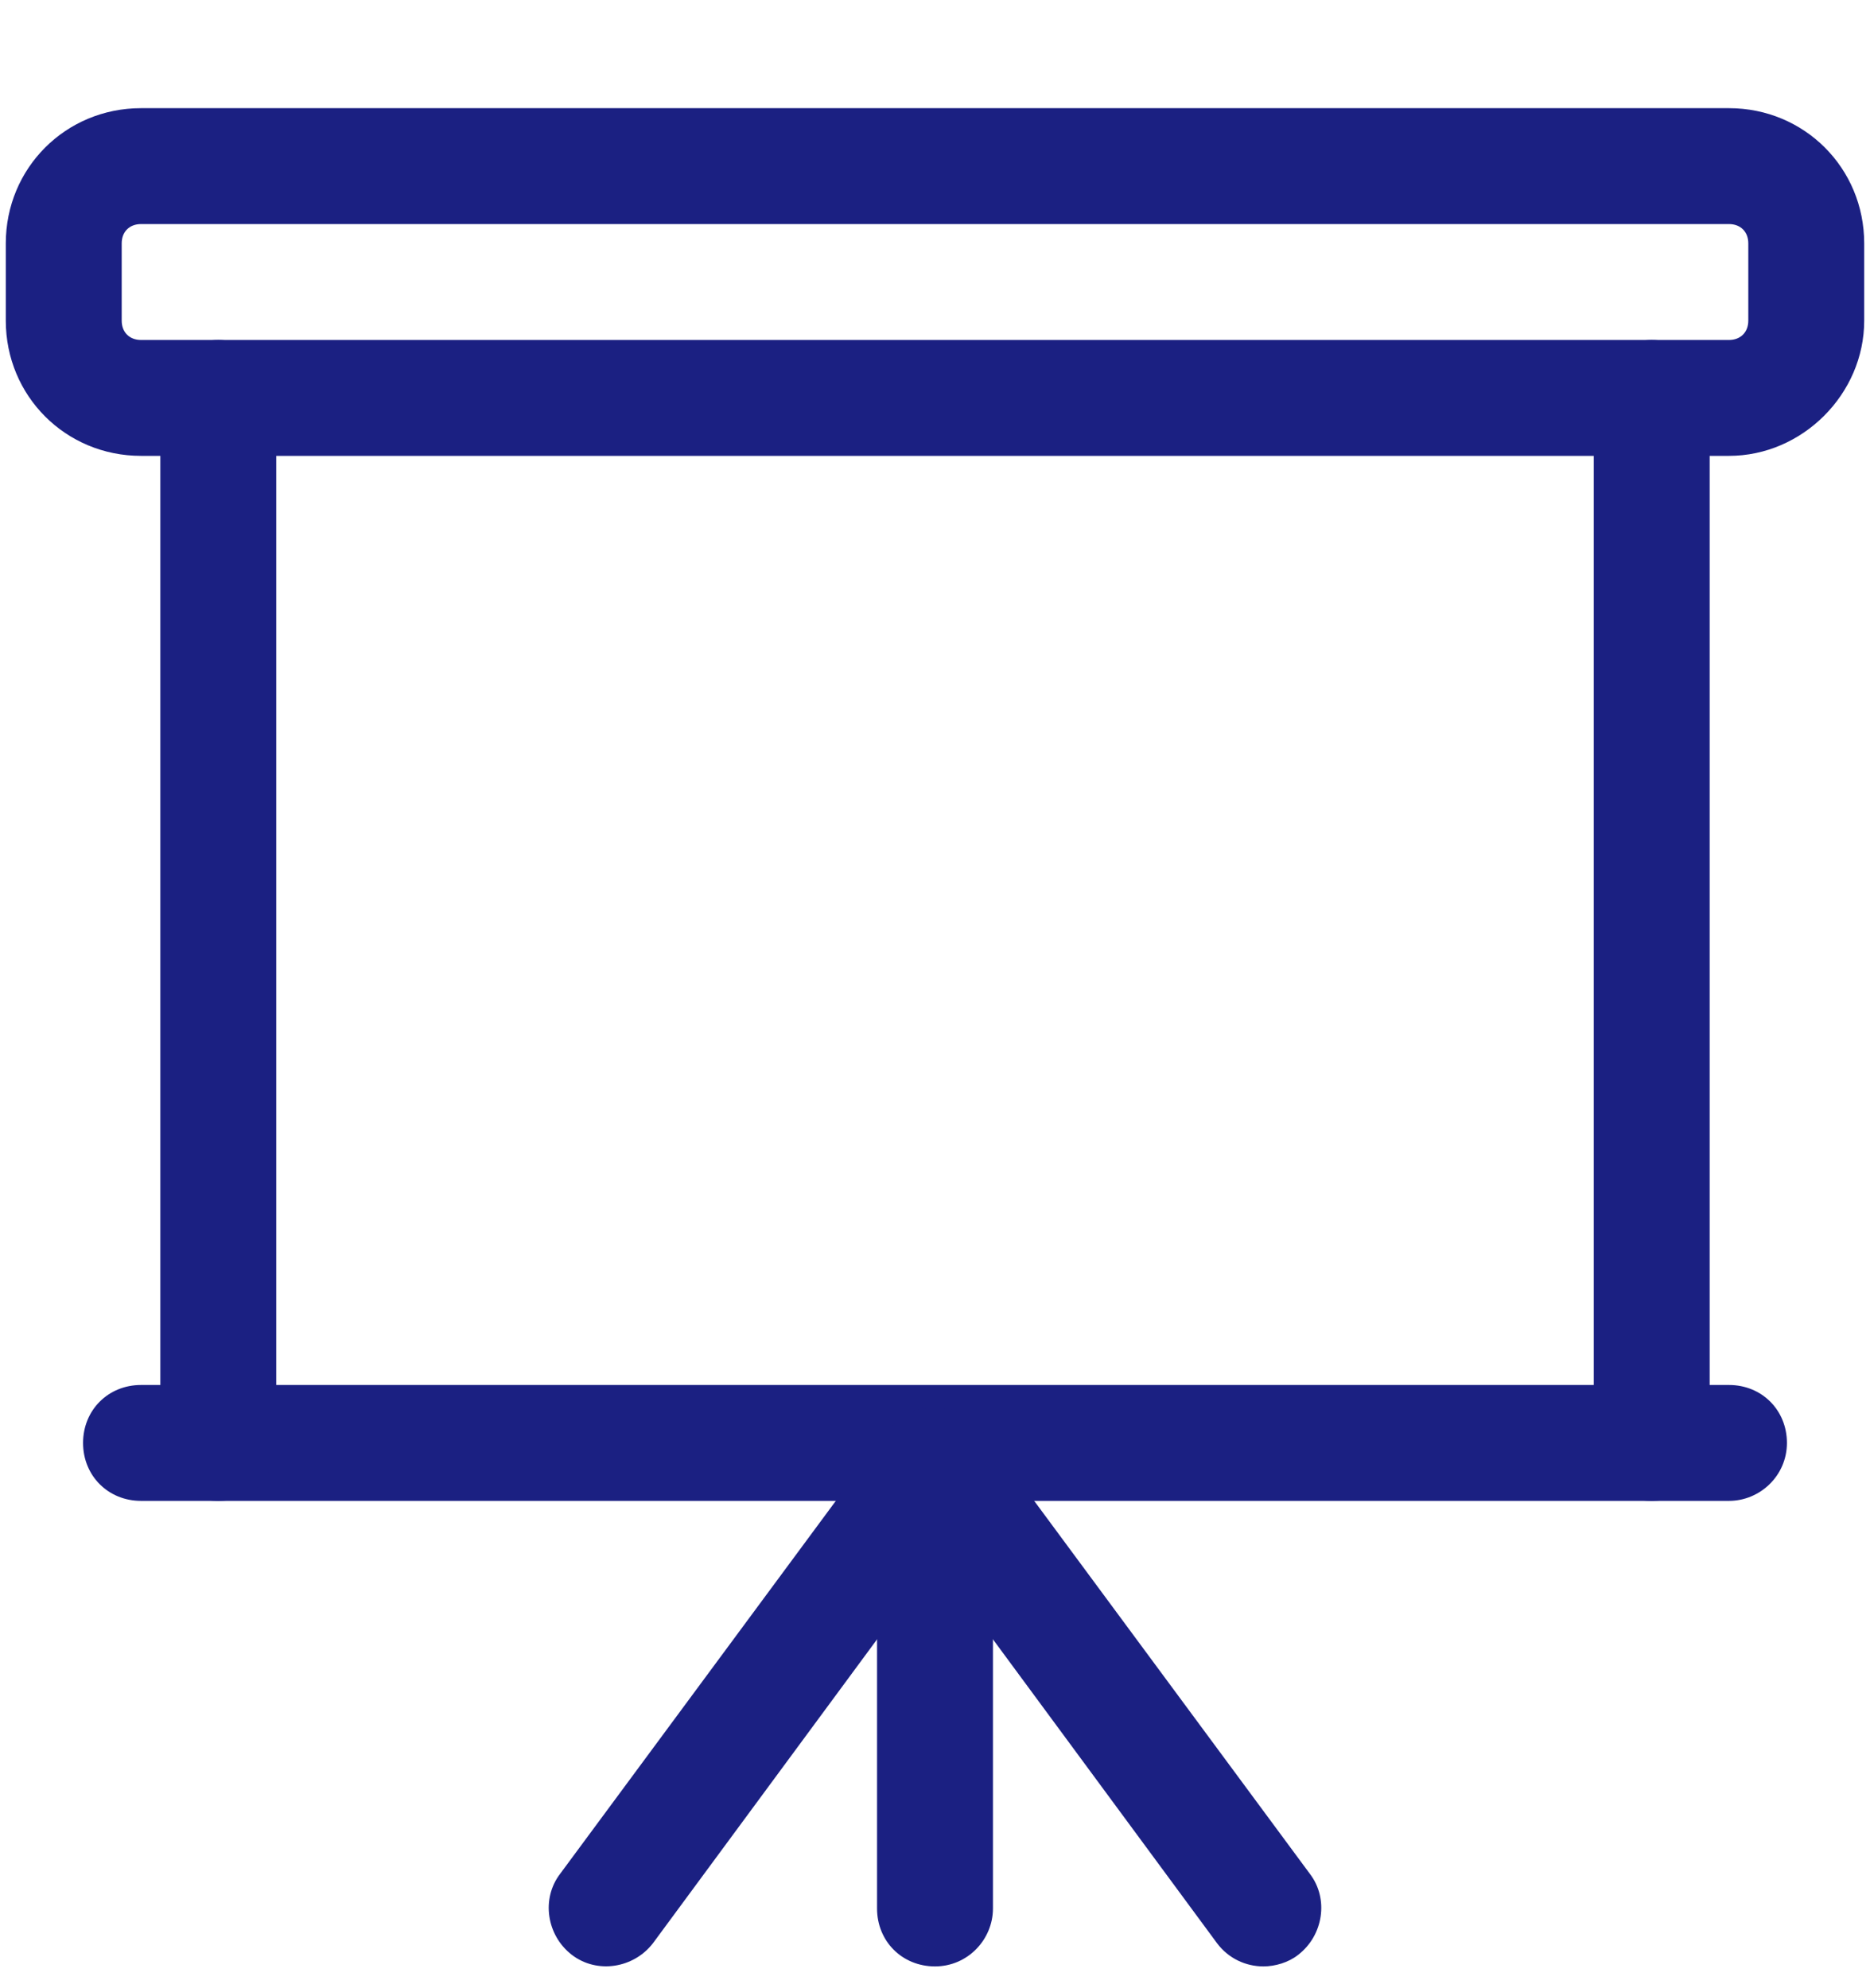 <?xml version="1.0" encoding="utf-8"?>
<!-- Generator: Adobe Illustrator 25.4.1, SVG Export Plug-In . SVG Version: 6.00 Build 0)  -->
<svg version="1.1" id="Layer_1" xmlns="http://www.w3.org/2000/svg" xmlns:xlink="http://www.w3.org/1999/xlink" x="0px" y="0px"
	 viewBox="0 0 96.8 102.9" style="enable-background:new 0 0 96.8 102.9;" xml:space="preserve">
<style type="text/css">
	.st0{fill:#1B2082;}
	.st1{clip-path:url(#SVGID_00000179636605285858053190000008890196304556172450_);fill:#1B2082;}
</style>
<g>
	<path class="st0" d="M89.5,23.6H7.3c-3.9,0-7-3.1-7-7v-4c0-3.9,3.1-7,7-7h82.2c3.9,0,7,3.1,7,7v4C96.5,20.4,93.3,23.6,89.5,23.6
		L89.5,23.6z M7.3,11.6c-0.6,0-1,0.4-1,1v4c0,0.6,0.4,1,1,1h82.2c0.6,0,1-0.4,1-1v-4c0-0.6-0.4-1-1-1H7.3z M7.3,11.6"/>
	<path class="st0" d="M89.5,77.7H7.3c-1.7,0-3-1.3-3-3c0-1.7,1.3-3,3-3h82.2c1.7,0,3,1.3,3,3C92.5,76.4,91.1,77.7,89.5,77.7
		L89.5,77.7z M89.5,77.7"/>
	<g>
		<defs>
			<rect id="SVGID_1_" x="0.3" y="5.6" width="96.2" height="96.2"/>
		</defs>
		<clipPath id="SVGID_00000132779729601678870550000002251745440196697277_">
			<use xlink:href="#SVGID_1_"  style="overflow:visible;"/>
		</clipPath>
		<path style="clip-path:url(#SVGID_00000132779729601678870550000002251745440196697277_);fill:#1B2082;" d="M48.4,101.8
			c-1.7,0-3-1.3-3-3v-23c0-1.7,1.3-3,3-3s3,1.3,3,3v23C51.4,100.4,50.1,101.8,48.4,101.8L48.4,101.8z M48.4,101.8"/>
		<path style="clip-path:url(#SVGID_00000132779729601678870550000002251745440196697277_);fill:#1B2082;" d="M65.4,101.8
			c-0.9,0-1.8-0.4-2.4-1.2L48.4,80.8l-14.6,19.8c-1,1.3-2.9,1.6-4.2,0.6c-1.3-1-1.6-2.9-0.6-4.2l17-23c1.1-1.5,3.7-1.5,4.8,0l17,23
			c1,1.3,0.7,3.2-0.6,4.2C66.7,101.6,66,101.8,65.4,101.8L65.4,101.8z M65.4,101.8"/>
	</g>
	<path class="st0" d="M85.5,77.7c-1.7,0-3-1.3-3-3V20.6c0-1.7,1.3-3,3-3c1.7,0,3,1.3,3,3v54.1C88.5,76.4,87.1,77.7,85.5,77.7
		L85.5,77.7z M85.5,77.7"/>
	<path class="st0" d="M11.3,77.7c-1.7,0-3-1.3-3-3V20.6c0-1.7,1.3-3,3-3c1.7,0,3,1.3,3,3v54.1C14.3,76.4,13,77.7,11.3,77.7
		L11.3,77.7z M11.3,77.7"/>
</g>
</svg>
